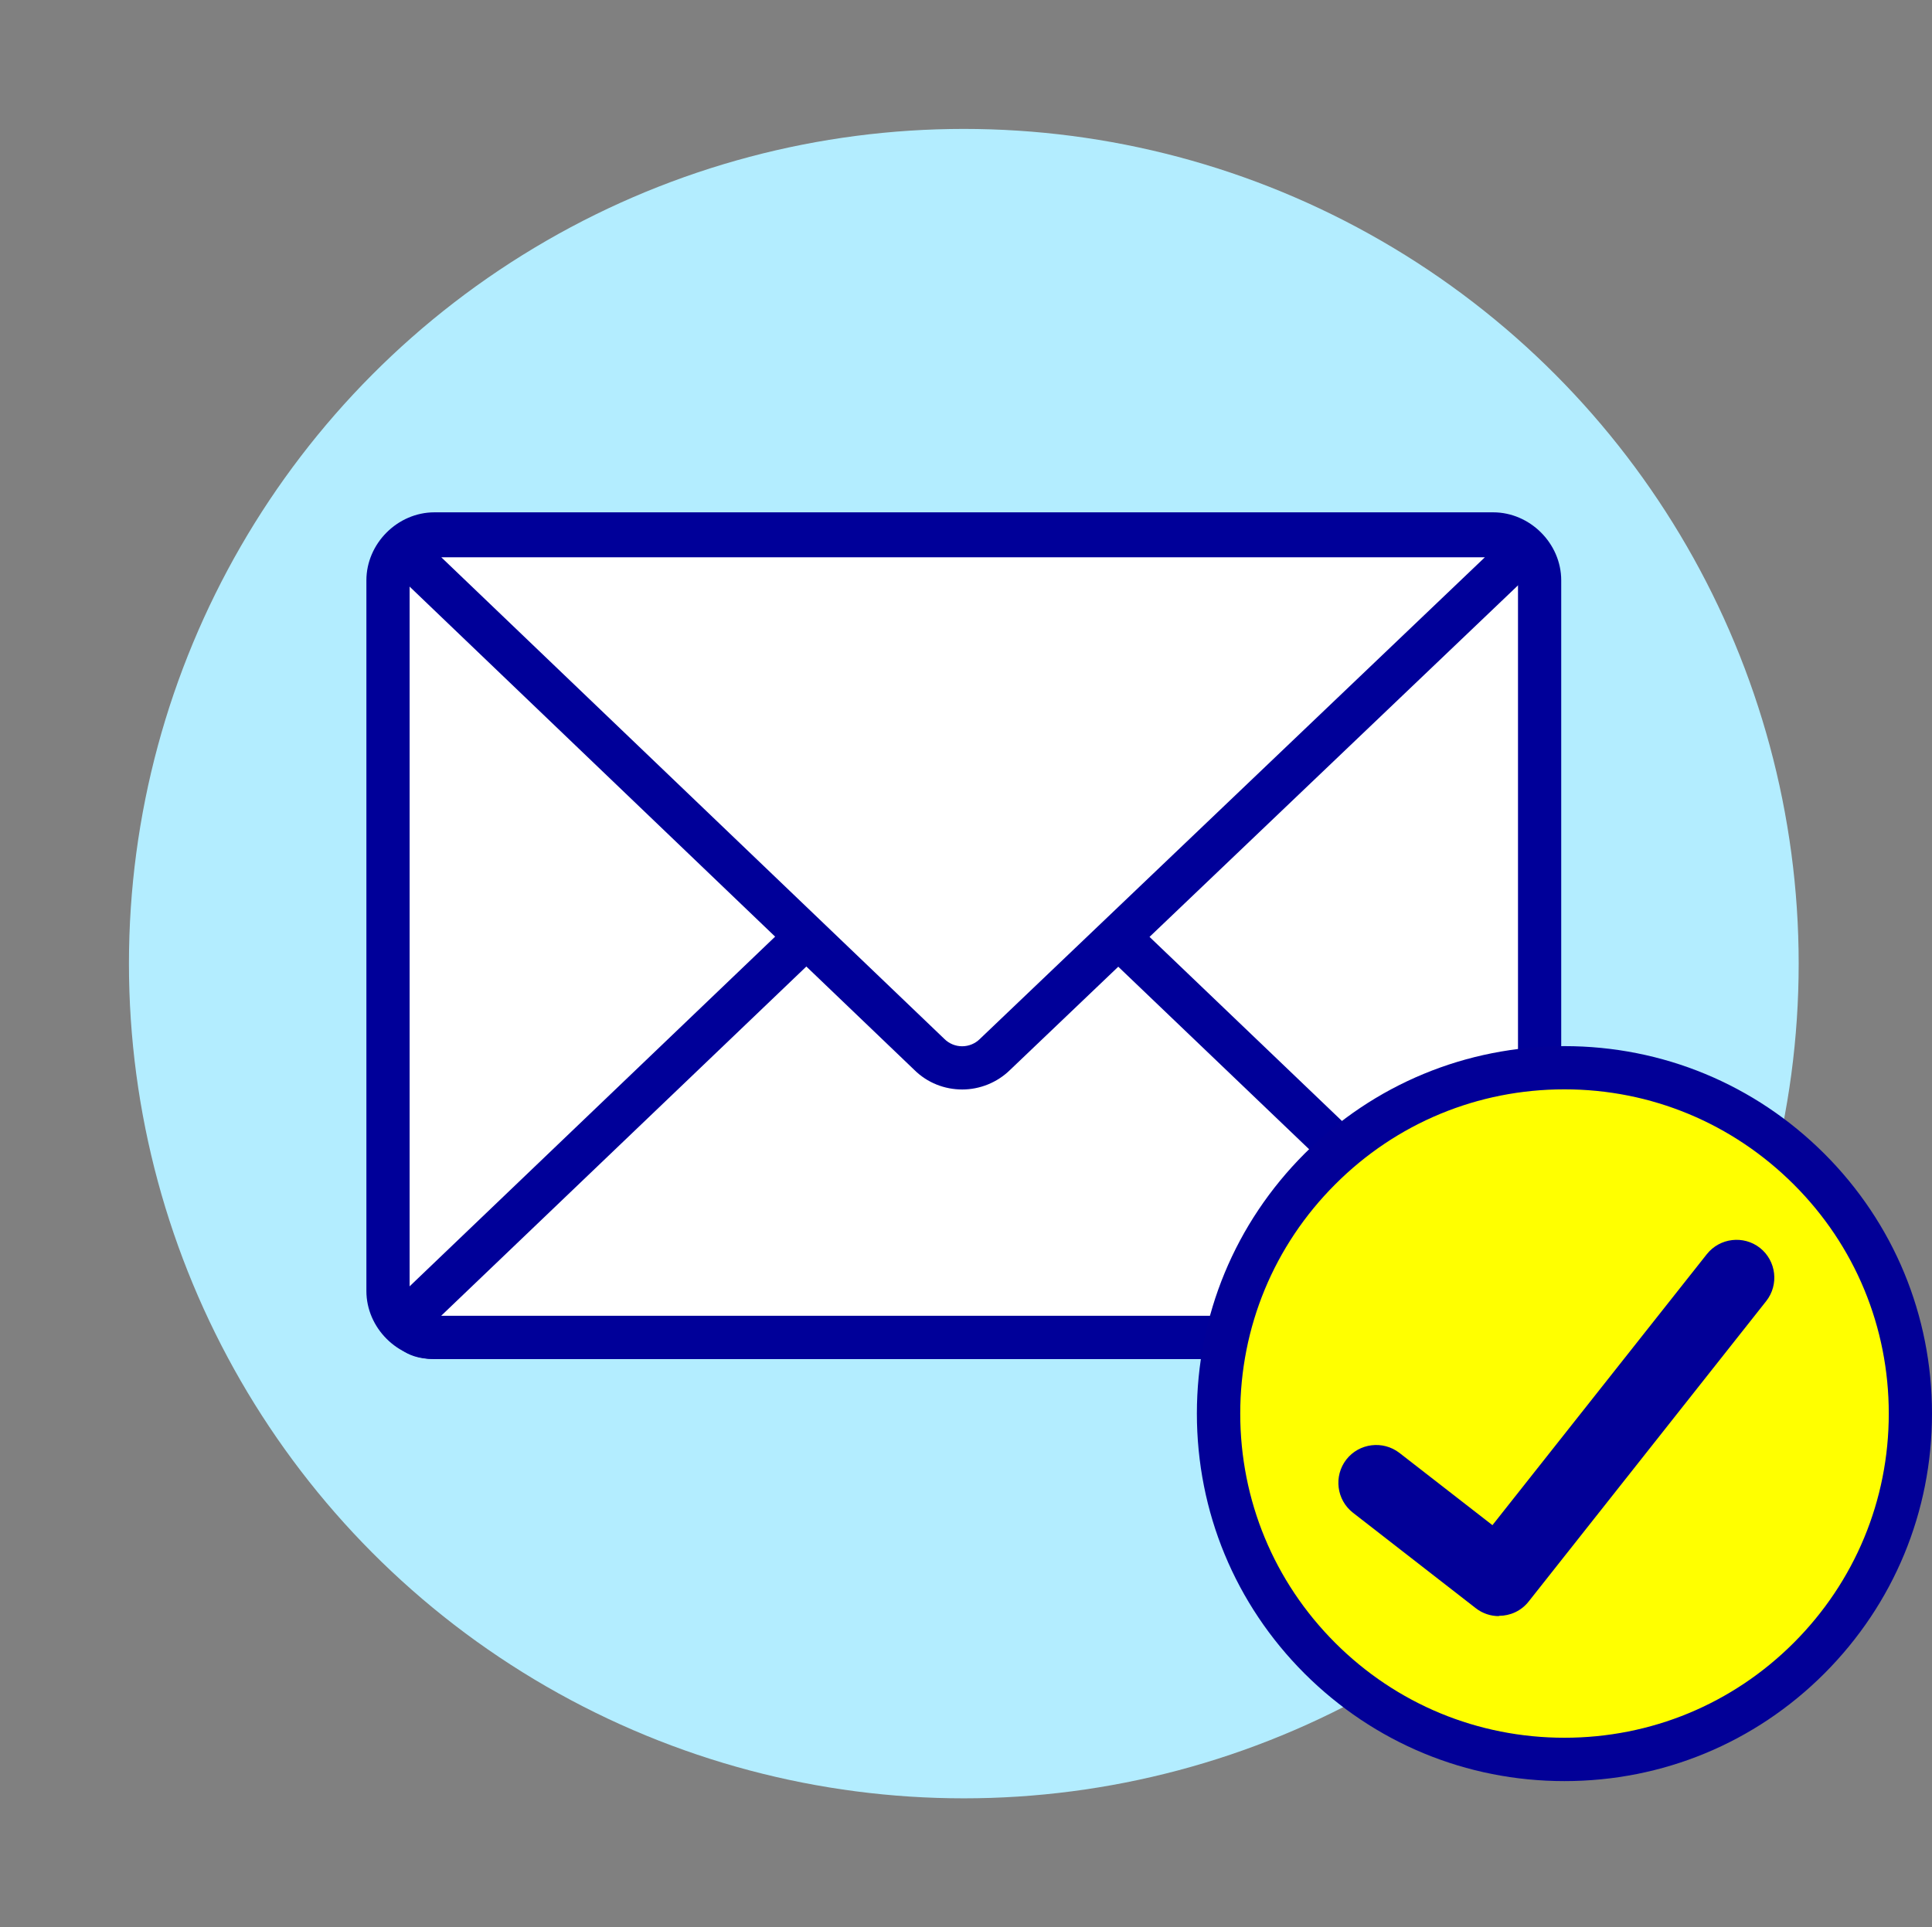 <?xml version="1.0" encoding="UTF-8"?>
<svg xmlns="http://www.w3.org/2000/svg" version="1.1" viewBox="0 0 1323 1320">
  <rect x="0" y="0" width="1323" height="1320" fill="#808080" stroke="none"/>
  <defs>
    <style>
      .cls-1 {
        fill: none;
      }

      .cls-2 {
        fill: #020097;
      }

      .cls-3 {
        fill: #fff;
      }

      .cls-4 {
        fill: #ff0;
      }

      .cls-5 {
        fill: #009;
      }

      .cls-6 {
        fill: #b3edff;
      }
    </style>
  </defs>
  <!-- Generator: Adobe Illustrator 28.7.1, SVG Export Plug-In . SVG Version: 1.2.0 Build 142)  -->
  <g>
    <g id="Layer_1">
      <circle class="cls-6" cx="660" cy="660" r="571.7"/>
      <circle class="cls-1" cx="660" cy="660" r="660"/>
      <g>
        <path class="cls-3" d="M1054.3,884.2c0,17-14.7,31.8-31.8,31.8H297.5c-17,0-31.8-14.7-31.8-31.8v-486.7c0-17,14.7-31.8,31.8-31.8h725c17,0,31.8,14.7,31.8,31.8v486.7Z"/>
        <path class="cls-5" d="M1022.5,930.8H297.5c-25.2,0-46.6-21.3-46.6-46.6v-486.7c0-25.2,21.3-46.6,46.6-46.6h725c25.2,0,46.6,21.3,46.6,46.6v486.7c0,25.2-21.3,46.6-46.6,46.6ZM297.5,380.5c-8.9,0-17,8.1-17,17v486.7c0,8.9,8.1,17,17,17h725c8.9,0,17-8.1,17-17v-486.7c0-8.9-8.1-17-17-17H297.5Z"/>
      </g>
      <g>
        <path class="cls-3" d="M765.6,641.4l264.4,253c12.5,12.5,9.1,21.6-9.1,21.6H297c-17,0-21.6-10.2-9.1-21.6l264.4-253"/>
        <path class="cls-5" d="M1020.9,930.8H297c-20.9,0-27.6-11.3-29.5-16.2-1.9-4.8-4.5-17.3,10.3-31l264.3-252.9c5.9-5.6,15.2-5.4,20.9.5,5.6,5.9,5.4,15.2-.5,20.9l-260.4,249.1h713.6l-260.4-249.1c-5.9-5.6-6.1-15-.5-20.9,5.6-5.9,15-6.1,20.9-.5l264.4,253c0,0,.2.2.2.2,14.3,14.3,12.5,26,10.2,31.6-2.9,6.9-10.4,15.2-29.7,15.2Z"/>
      </g>
      <g>
        <path class="cls-3" d="M1022,366.9c17,0,21.6,10.2,9.1,21.6l-349.5,333.5c-12.5,12.5-32.9,12.5-45.4,0l-348.3-333.6c-12.5-12.5-9.1-21.6,9.1-21.6,0,.1,725,.1,725,.1Z"/>
        <path class="cls-5" d="M658.9,746.2c-12,0-23.9-4.5-33-13.6l-348.2-333.5c0,0-.2-.1-.2-.2-14.3-14.3-12.5-26-10.2-31.6,2.9-6.9,10.4-15.2,29.7-15.2s.2,0,.3,0c12.1,0,717.5,0,724.7,0,20.9,0,27.6,11.3,29.5,16.2,1.9,4.8,4.5,17.3-10.3,31l-349.3,333.3c-9.1,9-21.1,13.6-33,13.6ZM302.1,381.6l344.3,329.7c0,0,.2.1.2.2,6.8,6.8,17.7,6.8,24.5,0,0,0,.2-.2.2-.2l345.5-329.6c-30.7,0-194,0-357.4,0-90.6,0-181.3,0-249.2,0-34,0-62.3,0-82.1,0-9.9,0-17.7,0-23,0h-3ZM1026.5,382.2h0,0Z"/>
      </g>
      <g>
        <circle class="cls-4" cx="1071.3" cy="968.2" r="236.9"/>
        <path class="cls-2" d="M1071.3,1219.9c-67.2,0-130.4-26.2-178-73.7-47.5-47.5-73.7-110.7-73.7-178s26.2-130.4,73.7-178c47.5-47.5,110.7-73.7,178-73.7s130.4,26.2,178,73.7c47.5,47.5,73.7,110.7,73.7,178s-26.2,130.4-73.7,178c-47.5,47.5-110.7,73.7-178,73.7ZM1071.3,746.1c-59.3,0-115.1,23.1-157,65.1-41.9,41.9-65,97.7-65,157s23.1,115.1,65,157c41.9,41.9,97.7,65,157,65s115.1-23.1,157-65c41.9-41.9,65.1-97.7,65.1-157s-23.1-115.1-65.1-157-97.7-65.1-157-65.1Z"/>
      </g>
      <path class="cls-2" d="M1026.4,1106.9c-5.6,0-11.2-1.8-15.9-5.5l-84-65.3c-11.3-8.8-13.3-25.1-4.6-36.4,8.8-11.3,25.1-13.3,36.4-4.6l63.7,49.5,146.8-185.6c8.9-11.2,25.2-13.1,36.4-4.3,11.2,8.9,13.1,25.2,4.3,36.4l-162.7,205.8c-5.1,6.5-12.7,9.8-20.3,9.8Z"/>
    </g>
  </g>
</svg>